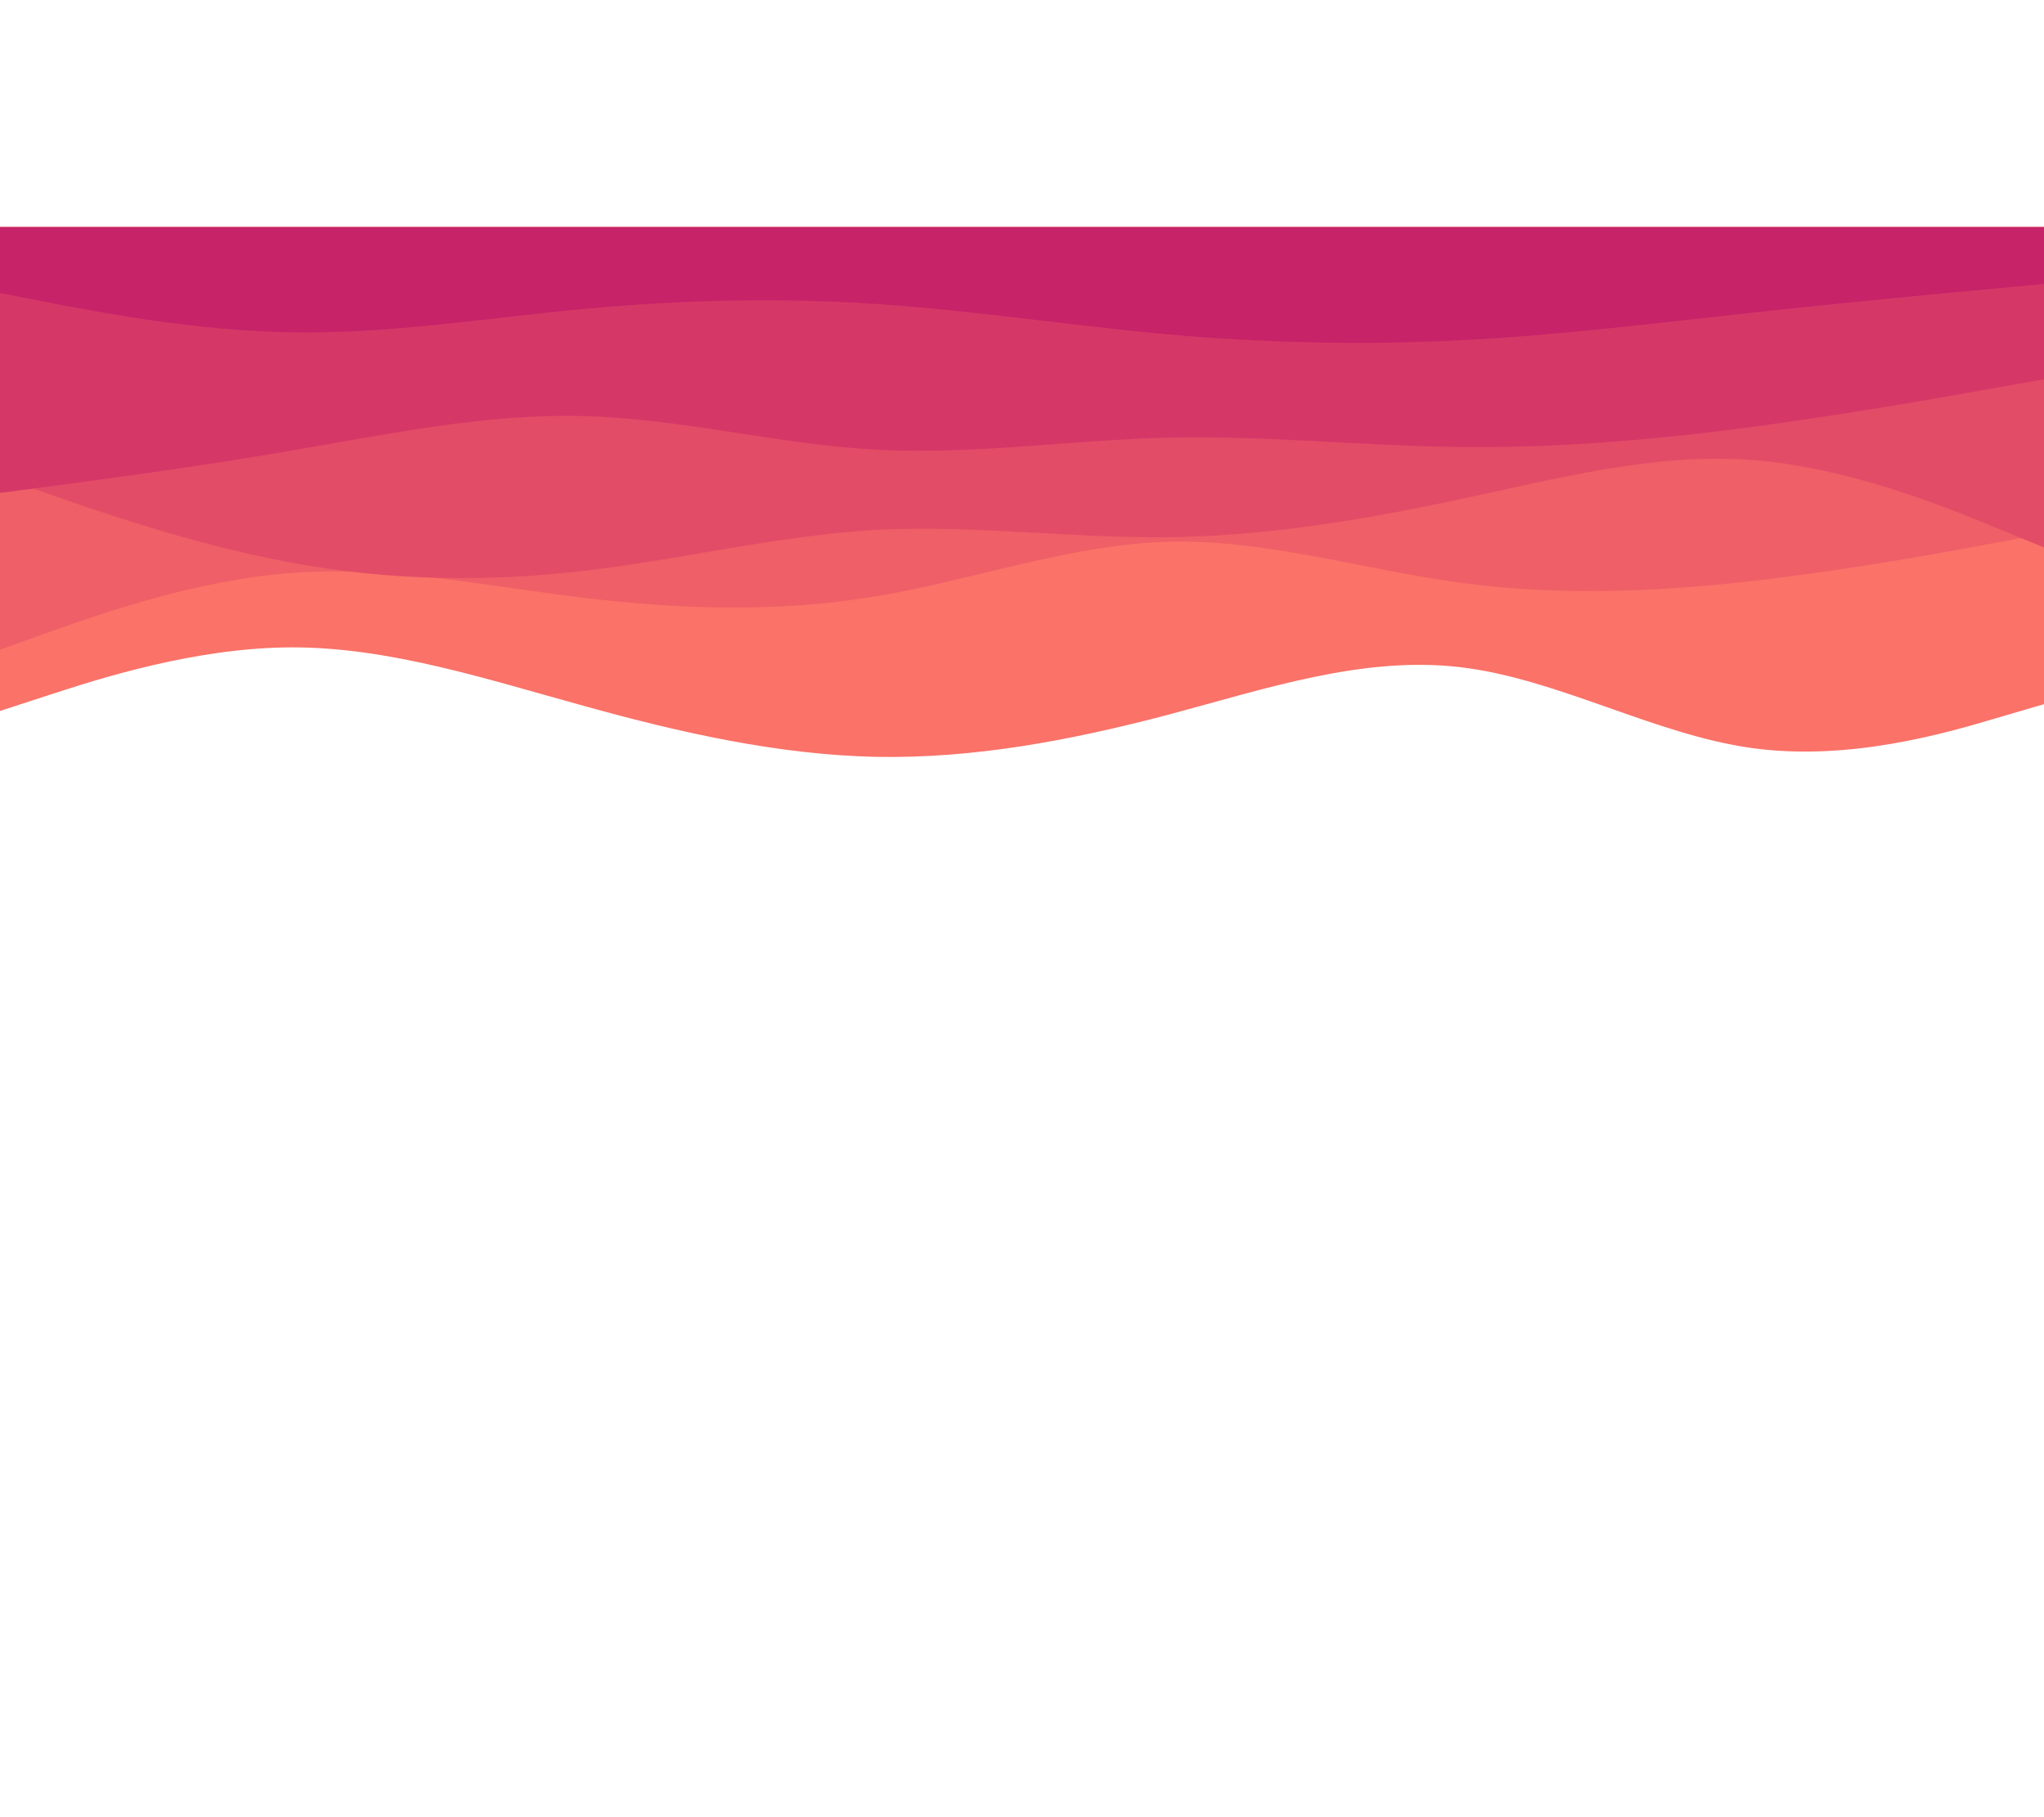 <svg id="visual" viewBox="0 0 900 600" width="900" height="800" xmlns="http://www.w3.org/2000/svg" xmlns:xlink="http://www.w3.org/1999/xlink" version="1.1"><path d="M0 213L21.5 206C43 199 86 185 128.8 185C171.7 185 214.3 199 257.2 210.8C300 222.7 343 232.3 385.8 233.2C428.7 234 471.3 226 514.2 214.7C557 203.3 600 188.7 642.8 193.7C685.7 198.7 728.3 223.3 771.2 229.3C814 235.3 857 222.7 878.5 216.3L900 210L900 0L878.5 0C857 0 814 0 771.2 0C728.3 0 685.7 0 642.8 0C600 0 557 0 514.2 0C471.3 0 428.7 0 385.8 0C343 0 300 0 257.2 0C214.3 0 171.7 0 128.8 0C86 0 43 0 21.5 0L0 0Z" fill="#fa7268"></path><path d="M0 186L21.5 178.3C43 170.7 86 155.3 128.8 152.2C171.7 149 214.3 158 257.2 163.2C300 168.3 343 169.7 385.8 162.5C428.7 155.3 471.3 139.7 514.2 138.5C557 137.3 600 150.7 642.8 156.5C685.7 162.3 728.3 160.7 771.2 155.8C814 151 857 143 878.5 139L900 135L900 0L878.5 0C857 0 814 0 771.2 0C728.3 0 685.7 0 642.8 0C600 0 557 0 514.2 0C471.3 0 428.7 0 385.8 0C343 0 300 0 257.2 0C214.3 0 171.7 0 128.8 0C86 0 43 0 21.5 0L0 0Z" fill="#ef5f67"></path><path d="M0 110L21.5 117.5C43 125 86 140 128.8 147.8C171.7 155.7 214.3 156.3 257.2 151.3C300 146.3 343 135.7 385.8 133.3C428.7 131 471.3 137 514.2 136.5C557 136 600 129 642.8 119.8C685.7 110.7 728.3 99.3 771.2 102.5C814 105.7 857 123.3 878.5 132.2L900 141L900 0L878.5 0C857 0 814 0 771.2 0C728.3 0 685.7 0 642.8 0C600 0 557 0 514.2 0C471.3 0 428.7 0 385.8 0C343 0 300 0 257.2 0C214.3 0 171.7 0 128.8 0C86 0 43 0 21.5 0L0 0Z" fill="#e34c67"></path><path d="M0 117L21.5 114.2C43 111.3 86 105.7 128.8 98.3C171.7 91 214.3 82 257.2 83.2C300 84.3 343 95.7 385.8 98C428.7 100.3 471.3 93.7 514.2 92.7C557 91.7 600 96.3 642.8 96.8C685.7 97.3 728.3 93.7 771.2 88C814 82.3 857 74.7 878.5 70.8L900 67L900 0L878.5 0C857 0 814 0 771.2 0C728.3 0 685.7 0 642.8 0C600 0 557 0 514.2 0C471.3 0 428.7 0 385.8 0C343 0 300 0 257.2 0C214.3 0 171.7 0 128.8 0C86 0 43 0 21.5 0L0 0Z" fill="#d53867"></path><path d="M0 29L21.5 33.2C43 37.3 86 45.7 128.8 46.3C171.7 47 214.3 40 257.2 36C300 32 343 31 385.8 33.8C428.7 36.7 471.3 43.3 514.2 47.2C557 51 600 52 642.8 49.8C685.7 47.7 728.3 42.3 771.2 37.7C814 33 857 29 878.5 27L900 25L900 0L878.5 0C857 0 814 0 771.2 0C728.3 0 685.7 0 642.8 0C600 0 557 0 514.2 0C471.3 0 428.7 0 385.8 0C343 0 300 0 257.2 0C214.3 0 171.7 0 128.8 0C86 0 43 0 21.5 0L0 0Z" fill="#c62368"></path></svg>